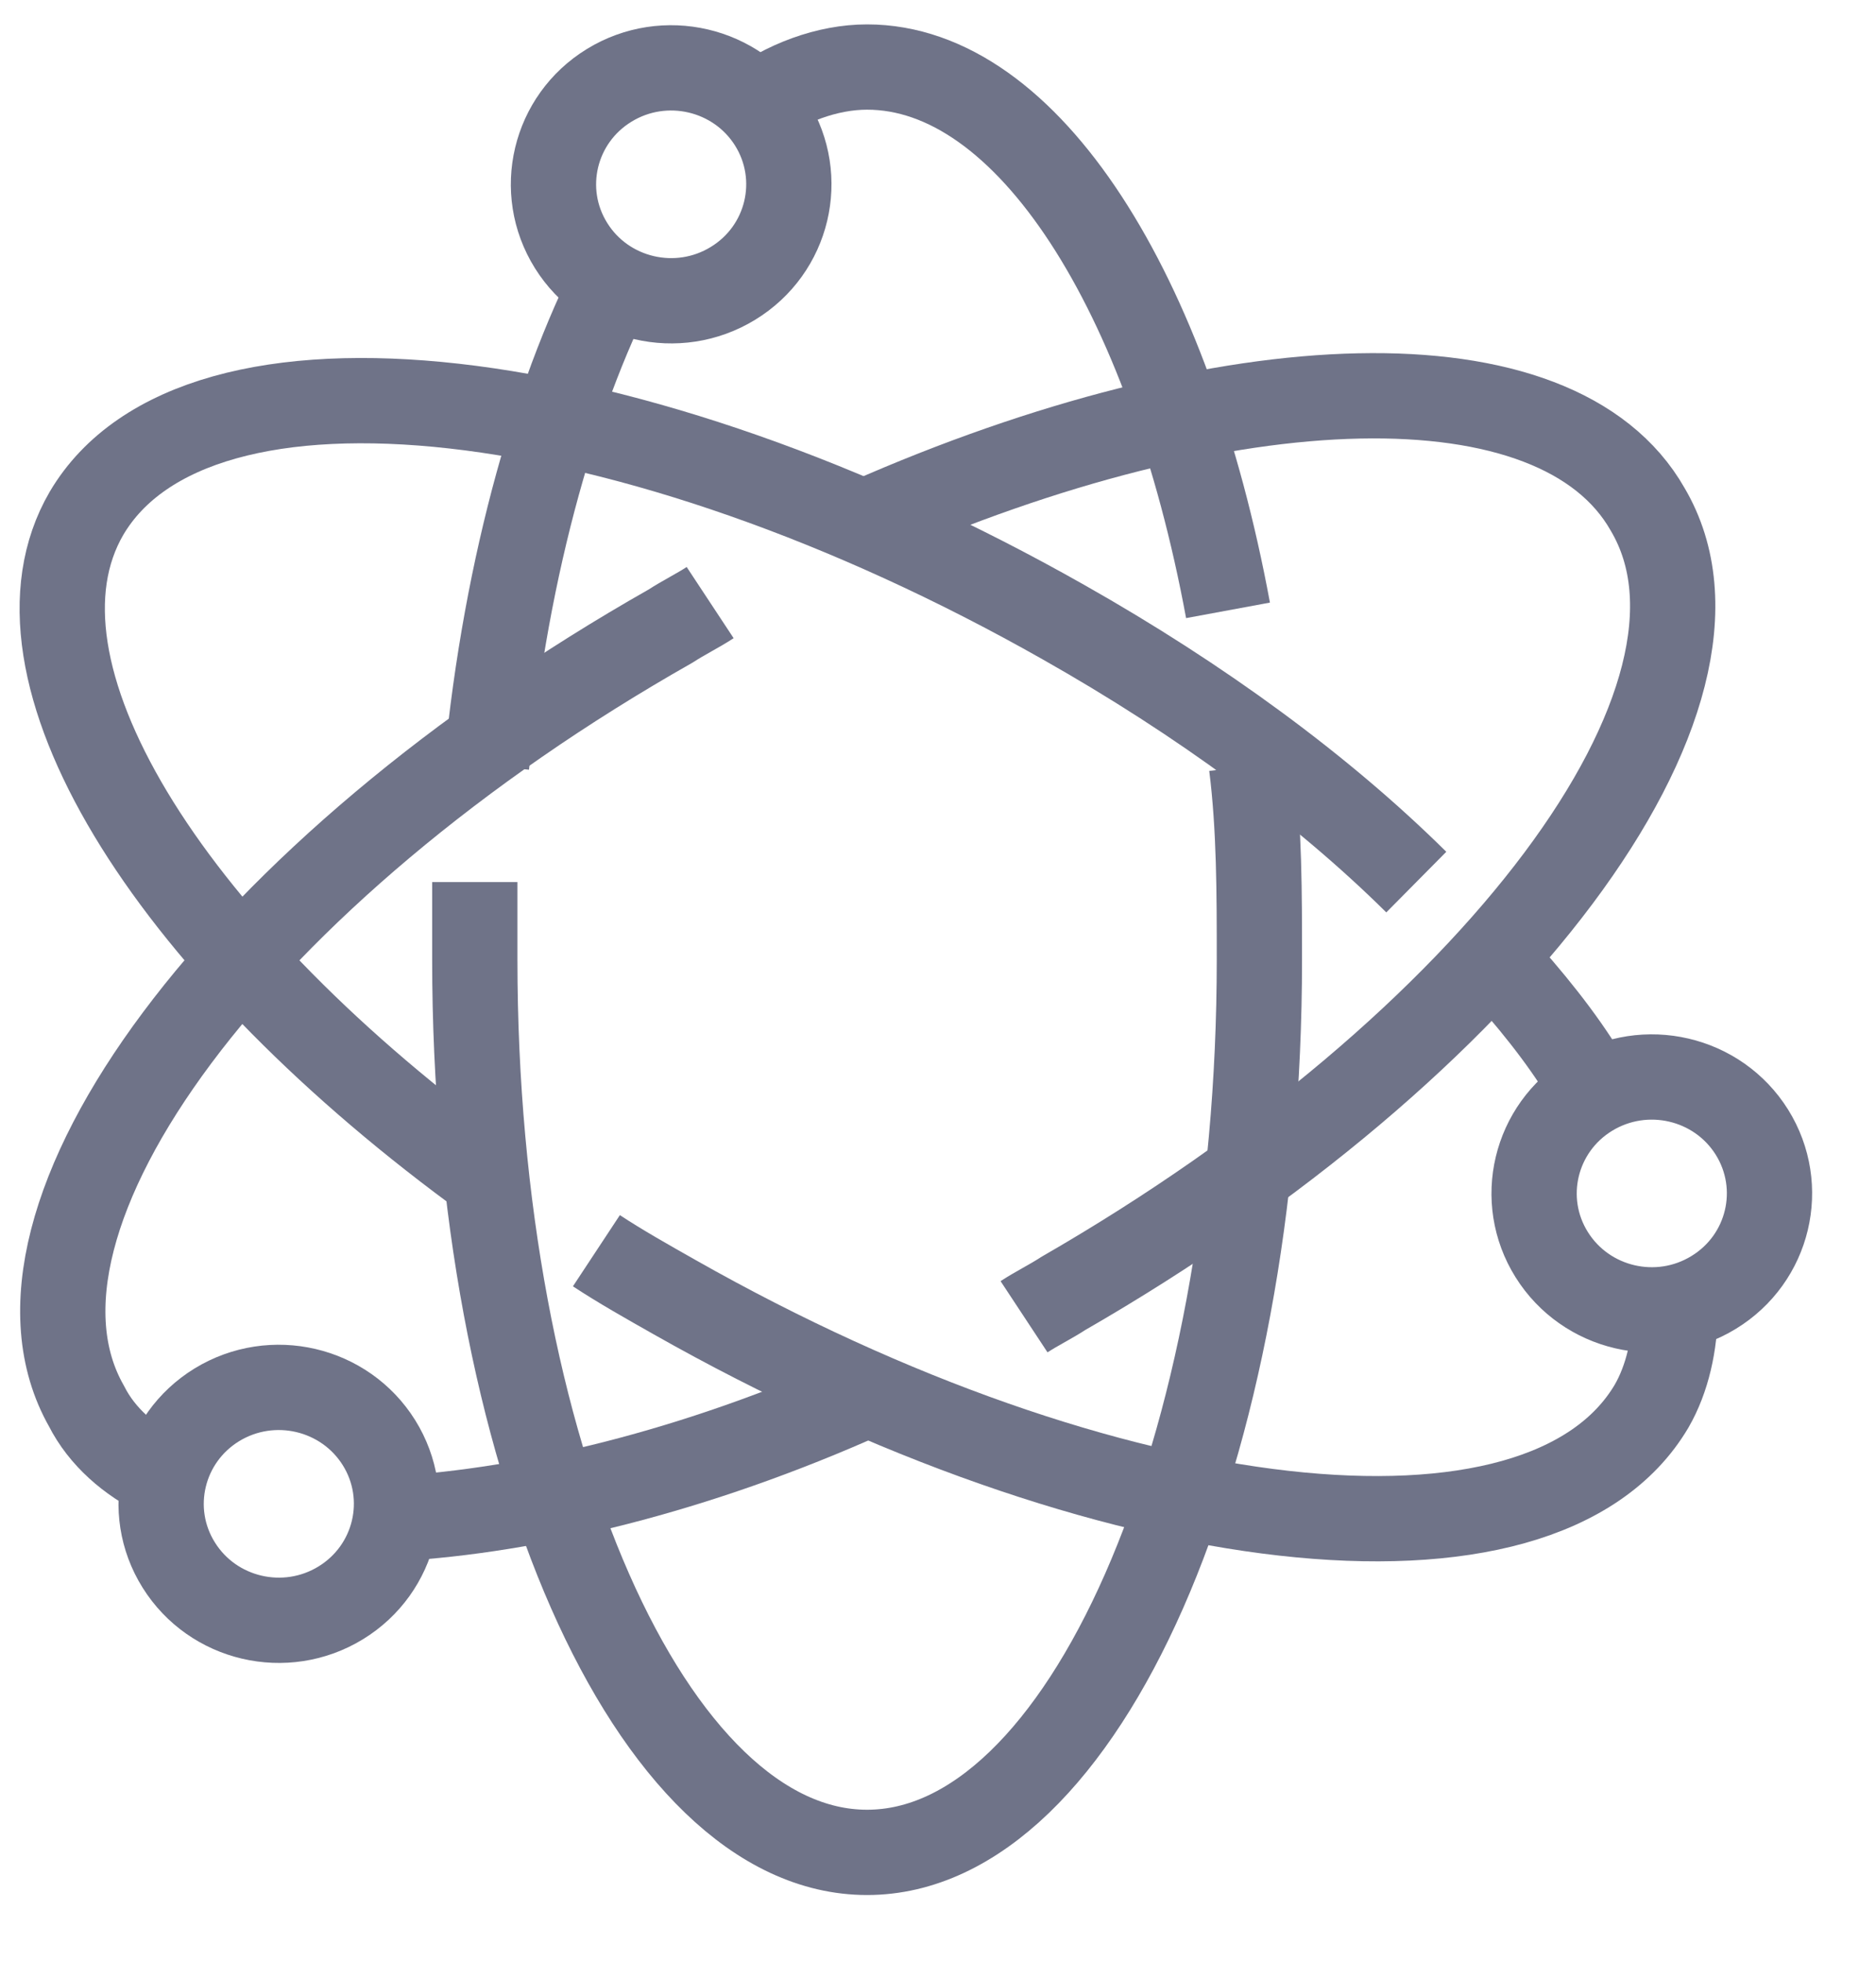 <svg width="22" height="23" viewBox="0 0 22 23" fill="none" xmlns="http://www.w3.org/2000/svg">
<path d="M8.788 1.286C9.202 0.968 9.708 0.786 10.168 0.786C12.055 0.786 13.711 3.425 14.401 7.156" stroke="#6F7388" stroke-miterlimit="10" stroke-linejoin="round"/>
<path d="M5.706 8.976C5.936 6.61 6.534 4.517 7.316 3.061" stroke="#6F7388" stroke-miterlimit="10" stroke-linejoin="round"/>
<path d="M14.677 8.976C14.769 9.705 14.769 10.478 14.769 11.252C14.769 17.031 12.699 21.718 10.168 21.718C7.638 21.718 5.568 17.031 5.568 11.252C5.568 10.933 5.568 10.66 5.568 10.342" stroke="#6F7388" stroke-miterlimit="10" stroke-linejoin="round"/>
<path d="M5.568 13.709C1.934 11.024 -0.044 7.839 1.014 6.019C2.302 3.834 7.408 4.426 12.469 7.293C14.079 8.203 15.505 9.249 16.609 10.342" stroke="#6F7388" stroke-miterlimit="10" stroke-linejoin="round"/>
<path d="M19.645 15.347C19.645 15.757 19.553 16.166 19.369 16.485C18.081 18.669 12.975 18.077 7.914 15.21C7.592 15.028 7.27 14.846 6.994 14.664" stroke="#6F7388" stroke-miterlimit="10" stroke-linejoin="round"/>
<path d="M17.529 11.252C17.943 11.707 18.311 12.162 18.587 12.617" stroke="#6F7388" stroke-miterlimit="10" stroke-linejoin="round"/>
<path d="M4.648 17.804C6.212 17.713 8.144 17.258 10.169 16.348" stroke="#6F7388" stroke-miterlimit="10" stroke-linejoin="round"/>
<path d="M8.328 7.065C8.19 7.156 8.006 7.247 7.868 7.338C2.808 10.205 -0.228 14.3 1.014 16.485C1.198 16.849 1.52 17.122 1.888 17.304" stroke="#6F7388" stroke-miterlimit="10" stroke-linejoin="round"/>
<path d="M12.009 15.438C12.147 15.347 12.331 15.256 12.469 15.165C17.529 12.253 20.611 8.157 19.323 5.973C18.265 4.107 14.401 4.244 10.168 6.11" stroke="#6F7388" stroke-miterlimit="10" stroke-linejoin="round"/>
<path d="M8.596 3.322C9.245 2.926 9.445 2.085 9.045 1.443C8.644 0.802 7.793 0.603 7.145 1C6.497 1.396 6.296 2.237 6.697 2.879C7.097 3.52 7.948 3.719 8.596 3.322Z" stroke="#6F7388" stroke-miterlimit="10" stroke-linejoin="round"/>
<path d="M3.995 18.793C4.644 18.396 4.844 17.555 4.444 16.914C4.043 16.273 3.193 16.074 2.544 16.47C1.896 16.867 1.695 17.708 2.096 18.349C2.497 18.991 3.347 19.189 3.995 18.793Z" stroke="#6F7388" stroke-miterlimit="10" stroke-linejoin="round"/>
<path d="M20.096 15.153C20.745 14.757 20.945 13.916 20.545 13.274C20.144 12.633 19.294 12.435 18.645 12.831C17.997 13.227 17.796 14.069 18.197 14.71C18.598 15.351 19.448 15.55 20.096 15.153Z" stroke="#6F7388" stroke-miterlimit="10" stroke-linejoin="round"/>
</svg>

